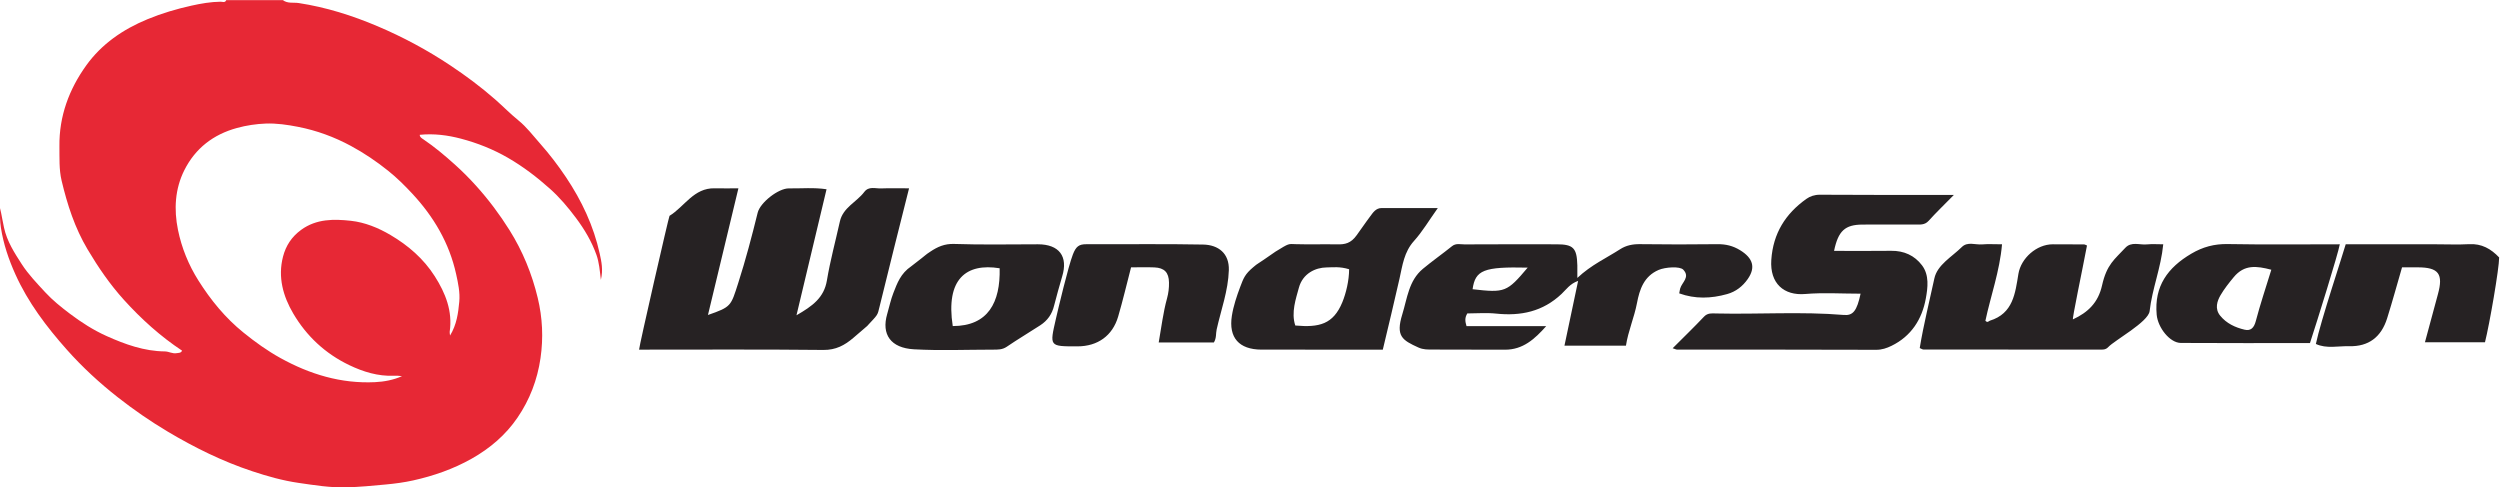 <?xml version="1.0" encoding="UTF-8" standalone="no"?>
<svg
   xmlns:dc="http://purl.org/dc/elements/1.1/"
   xmlns:cc="http://creativecommons.org/ns#"
   xmlns:rdf="http://www.w3.org/1999/02/22-rdf-syntax-ns#"
   xmlns:svg="http://www.w3.org/2000/svg"
   xmlns="http://www.w3.org/2000/svg"
   xmlns:sodipodi="http://sodipodi.sourceforge.net/DTD/sodipodi-0.dtd"
   xmlns:inkscape="http://www.inkscape.org/namespaces/inkscape"
   width="400"
   height="77.984"
   version="1.1"
   id="svg15"
   sodipodi:docname="logo.svg"
   inkscape:export-filename="C:\Users\ReenigneArcher\LaunchBox\Themes\RecalBigBox\Resources\Platforms\WonderSwan\logo.png"
   inkscape:export-xdpi="116.64"
   inkscape:export-ydpi="116.64"
   inkscape:version="0.92.4 (5da689c313, 2019-01-14)">
  <sodipodi:namedview
     pagecolor="#ffffff"
     bordercolor="#666666"
     borderopacity="1"
     objecttolerance="10"
     gridtolerance="10"
     guidetolerance="10"
     inkscape:pageopacity="0"
     inkscape:pageshadow="2"
     inkscape:window-width="1920"
     inkscape:window-height="1017"
     id="namedview17"
     showgrid="false"
     inkscape:zoom="0.71"
     inkscape:cx="200"
     inkscape:cy="38.991856"
     inkscape:window-x="-8"
     inkscape:window-y="-8"
     inkscape:window-maximized="1"
     inkscape:current-layer="svg15" />
  <defs
     id="defs5">
    <clipPath
       id="a">
      <path
         d="M0 93.812h481.186V0H0v93.812z"
         id="path2" />
    </clipPath>
  </defs>
  <g
     clip-path="url(#a)"
     transform="matrix(0.831,0,0,-0.831,-8.5167628e-5,77.984)"
     id="g13">
    <path
       fill="#e72835"
       d="M86.654 29.239c1.282 2.112 1.571 4.315 1.774 6.515.165 1.792-.218 3.554-.602 5.301-1.318 5.996-4.328 11.081-8.466 15.525-1.437 1.542-2.936 3.029-4.598 4.362-2.261 1.814-4.646 3.426-7.183 4.798-3.203 1.732-6.615 2.985-10.187 3.682-2.043.399-4.157.71-6.223.631-1.843-.071-3.719-.349-5.544-.849-4.561-1.251-8.013-3.915-10.125-8.112-1.824-3.625-2.03-7.572-1.238-11.485.701-3.471 2.046-6.772 3.94-9.773 2.378-3.768 5.167-7.19 8.679-10.027 2.258-1.824 4.588-3.502 7.116-4.9 5.655-3.126 11.659-4.957 18.192-4.645 1.792.086 3.553.417 5.218 1.158-.528.078-1.045.095-1.561.075-3.072-.117-5.912.754-8.635 2.064-4.588 2.207-8.189 5.568-10.746 9.914-1.965 3.341-2.993 7.015-1.976 10.951.546 2.114 1.669 3.834 3.497 5.166 2.942 2.143 6.295 2.099 9.57 1.741 2.674-.293 5.244-1.332 7.617-2.729 3.437-2.024 6.391-4.582 8.538-7.953 2.06-3.236 3.456-6.704 2.872-10.678-.026-.178.033-.368.071-.732m-32.182 64.573c.911-.693 2.043-.403 3.041-.556 5.275-.81 10.298-2.394 15.186-4.468 4.89-2.076 9.568-4.584 13.979-7.52 2.994-1.994 5.896-4.147 8.624-6.537 1.537-1.347 2.966-2.816 4.563-4.112 1.544-1.253 2.775-2.899 4.105-4.397 1.815-2.044 3.486-4.228 5.013-6.508 3.028-4.524 5.321-9.39 6.488-14.718.33-1.507.69-3.094.22-5.039-.212 1.844-.339 3.367-.844 4.794-.916 2.589-2.309 4.929-3.949 7.124-1.51 2.02-3.132 3.948-5.015 5.628-2.502 2.232-5.149 4.258-8.072 5.949-2.862 1.656-5.887 2.852-9.052 3.69-2.579.683-5.225 1.015-7.94.745.002-.456.373-.652.691-.867 2.16-1.455 4.138-3.126 6.076-4.867 1.451-1.303 2.805-2.666 4.11-4.115 2.392-2.654 4.518-5.493 6.408-8.511 2.536-4.048 4.326-8.431 5.436-13.063.912-3.808 1.099-7.669.529-11.582-.608-4.177-2.077-8.011-4.43-11.454-2.269-3.32-5.261-5.888-8.808-7.89-3.556-2.007-7.333-3.317-11.268-4.193-1.724-.384-3.495-.62-5.278-.785-2.549-.236-5.096-.489-7.653-.552-3.073-.076-6.096.418-9.137.858-3.074.444-6.018 1.281-8.933 2.247-5.718 1.895-11.087 4.542-16.265 7.625-3.356 1.998-6.558 4.213-9.614 6.61-3.53 2.768-6.844 5.825-9.825 9.181-3.911 4.404-7.463 9.088-9.902 14.512-1.285 2.859-2.284 5.792-2.773 8.918-.202 1.291-.214 2.532-.146 3.812.254-1.257.467-2.514.738-3.763.573-2.64 1.998-4.833 3.414-7.029 1.274-1.976 2.924-3.678 4.506-5.398 1.411-1.534 3.072-2.865 4.742-4.128 2.214-1.675 4.568-3.183 7.103-4.319 3.56-1.595 7.225-2.915 11.206-2.953.775-.007 1.459-.487 2.267-.336.397.075.821-.008 1.046.481-4.163 2.757-7.856 6.092-11.196 9.781-2.687 2.966-4.949 6.271-7.004 9.728-2.454 4.129-3.9 8.611-4.995 13.225-.512 2.157-.394 4.394-.421 6.609-.073 5.806 1.867 10.997 5.176 15.596 2.957 4.111 7.05 6.924 11.772 8.875 2.766 1.143 5.61 1.981 8.498 2.621 1.818.404 3.697.732 5.594.753.363.003.849-.255 1.079.298h10.91z"
       id="path7" />
    <path
       fill="#262223"
       d="M128.909 52.288c2.895 1.775 4.663 5.398 8.703 5.3 1.459-.035 2.92-.005 4.56-.005-1.997-8.308-3.92-16.306-5.863-24.386 4.507 1.57 4.394 1.689 5.831 6.165 1.433 4.465 2.622 8.98 3.741 13.525.485 1.968 4.005 4.71 6.004 4.683 2.403-.032 4.819.203 7.256-.166-1.906-7.992-3.786-15.873-5.788-24.263 3.078 1.773 5.302 3.373 5.859 6.713.636 3.815 1.657 7.567 2.498 11.349.6 2.699 3.216 3.721 4.699 5.685.864 1.144 2.128.634 3.228.676 1.769.069 3.543.019 5.391.019-1.952-7.796-3.859-15.294-5.686-22.812-.409-1.685-.241-1.394-2.397-3.711l-2.618-2.247c-1.692-1.451-3.393-2.374-5.798-2.348-11.827.127-23.655.058-35.483.058 0 .634 5.738 25.688 5.863 25.765m349.548-24.341h-11.561c.825 3.058 1.648 6.149 2.494 9.232 1.08 3.933.154 5.185-3.873 5.191-.945.001-1.891 0-3.031 0-.948-3.263-1.846-6.554-2.867-9.807-1.143-3.643-3.592-5.472-7.308-5.377-2.126.055-4.352-.521-6.415.43.887 4.309 5.197 17.213 5.744 19.191h17.466c2.1 0 4.206-.092 6.3.024 2.407.133 4.212-.898 5.78-2.56 0-2.112-1.854-12.862-2.729-16.324M294.137 42.315c-8.463.194-10.088-.462-10.606-4.159 6.239-.71 6.621-.567 10.606 4.159m9.563-1.985c2.671 2.513 5.583 3.815 8.233 5.524 1.159.748 2.425.999 3.833.98 4.961-.069 9.925-.065 14.887-.005 1.61.019 2.998-.302 4.401-1.169 2.431-1.502 3.044-3.279 1.44-5.562-.961-1.369-2.256-2.402-3.947-2.876-3.12-.875-6.178-.969-9.233.136.11.563.132.767.19.959.35 1.177 1.945 2.164.597 3.596-.671.713-3.505.491-4.742-.039-2.845-1.217-3.681-3.768-4.176-6.375-.533-2.807-1.702-5.407-2.127-8.215h-11.84c.882 4.181 1.736 8.23 2.633 12.48-1.58-.559-2.308-1.68-3.182-2.506-3.61-3.409-7.845-4.295-12.607-3.794-1.861.195-3.76.032-5.545.032-.536-.87-.416-1.554-.154-2.444h15.343c-2.2-2.479-4.486-4.561-7.957-4.537-4.646.032-9.292-.013-13.938.026-.904.008-1.764-.038-2.723.399-3.097 1.409-4.389 2.17-3.092 6.378.966 3.132 1.244 6.491 3.964 8.763 1.814 1.515 3.761 2.87 5.6 4.355.775.627 1.615.347 2.415.352 5.913.035 11.826.025 17.739.017 3.217-.004 3.899-.706 3.986-4.058.016-.632.002-1.264.002-2.417"
       id="path9" />
    <path
       fill="#262223"
       d="M322.051 26.792c2.093 2.095 4.111 4.046 6.039 6.081.704.744 1.502.634 2.318.616 8.206-.188 16.421.395 24.623-.288 1.753-.146 2.498.79 3.205 4.098-3.607 0-7.161.234-10.67-.062-4.073-.343-6.831 2.018-6.52 6.578.348 5.102 2.726 8.868 6.748 11.731.709.505 1.588.812 2.611.804 8.421-.062 16.842-.035 25.794-.035-1.85-1.885-3.414-3.39-4.869-4.996-.77-.85-1.681-.703-2.604-.705-3.381-.009-6.761.017-10.141-.01-3.338-.025-4.651-1.189-5.456-5.065 3.712 0 7.355-.036 10.996.013 2.459.033 4.501-.899 5.934-2.79 1.432-1.891 1.113-4.313.738-6.378-.721-3.981-2.792-7.268-6.611-9.127-.917-.447-1.847-.768-2.947-.764-12.782.048-25.563.032-38.345.04-.174 0-.348.103-.843.259m77.084 5.567c2.857 1.321 4.848 3.201 5.59 6.525.916 4.103 2.457 5.042 4.458 7.222 1.186 1.293 2.77.539 4.171.681 1.025.103 2.068.02 3.156.02-.447-4.572-2.143-8.586-2.621-12.862-.231-2.078-6.76-5.628-7.96-6.922-.522-.564-1.115-.495-1.725-.495-11.288-.002-22.576.003-33.864.019-.192 0-.383.147-.715.283.735 4.489 1.859 8.941 2.817 13.403.565 2.627 3.367 4.146 5.284 6.045 1.108 1.099 2.597.397 3.909.509 1.142.097 2.299.02 3.835.02-.445-5.187-2.188-9.945-3.202-14.731.462-.442.62-.051.859.022 4.496 1.383 4.882 5.291 5.498 9.016.502 3.031 3.505 5.686 6.604 5.692 2.005.003 4.009-.001 6.013-.021.197-.002.392-.137.587-.212-.864-4.594-2.949-14.443-2.694-14.214m-139.376 9.646c-1.855.557-3.12.36-4.361.346-2.094-.025-4.573-1.143-5.318-3.933-.555-2.076-1.522-4.751-.684-7.249 4.606-.415 7.309.232 9.062 4.492.702 1.707 1.301 4.173 1.301 6.344m17.072 11.771c-1.723-2.417-2.964-4.537-4.576-6.322-1.921-2.127-2.224-4.71-2.799-7.283-1-4.477-2.095-8.932-3.21-13.648h-12.619c-3.587 0-7.174-.013-10.761.003-4.289.019-6.348 2.293-5.68 6.523.299 1.89.928 3.751 1.603 5.553.645 1.719.933 2.468 2.514 3.794 1.149.964 0 0 4.287 3.001 2.686 1.648 2.394 1.481 3.941 1.432 2.635-.081 5.275.017 7.912-.037 1.526-.032 2.643.19 3.768 1.758 2.618 3.649 1.682 2.404 2.618 3.649.521.693 1.065 1.59 2.2 1.584 3.436-.018 6.871-.007 10.802-.007m-93.389-22.716c6.82.003 9.19 4.567 9.031 11.13-6.442 1.037-10.429-2.064-9.031-11.13m19.514 3.937c-.401-1.663-1.285-2.886-2.661-3.784-2.137-1.395-4.34-2.692-6.448-4.131-.865-.59-1.746-.56-2.676-.56-5.071 0-10.154-.219-15.208.066-4.475.253-6.281 2.87-5.147 6.778.397 1.367.702 2.811 1.199 4.079.734 1.87 1.384 3.736 3.442 5.133 3.677 2.819 2.394 1.959 3.677 2.819 1.352.906 2.734 1.54 4.559 1.476 5.382-.187 10.774-.064 16.161-.067 4.054-.003 5.857-2.307 4.646-6.226-.293-.948-1.302-4.58-1.544-5.583m234.362 6.912c-2.828.735-5.187 1.048-7.239-1.433-.925-1.118-1.845-2.28-2.547-3.485-.632-1.084-1.154-2.583-.069-3.919 1.229-1.513 2.908-2.281 4.712-2.708 1.186-.281 1.815.361 2.153 1.651.842 3.216 1.909 6.372 2.99 9.894m7.442-14.119c-8.244 0-16.557-.032-24.869.023-2.114.013-4.416 2.948-4.644 5.428-.504 5.493 2.134 9.085 6.666 11.757 2.22 1.308 4.437 1.9 7.024 1.853 7.161-.129 14.326-.045 21.566-.045-.311-1.796-4.369-14.83-5.743-19.016M206.574 44.856c.588 1.51 1.14 1.972 2.589 1.966 7.498-.031 14.998.085 22.494-.065 2.927-.059 5.044-1.697 4.943-4.927-.126-3.989-1.503-7.636-2.346-11.423-.175-.784-.015-1.654-.532-2.496h-10.624c.521 2.927.848 5.754 1.597 8.465.29 1.051.399 2.04.384 3.059-.03 1.962-.896 2.843-2.815 2.923-1.467.061-2.938.012-4.491.012-.84-3.232-1.577-6.385-2.487-9.488-1.083-3.69-3.951-5.719-7.808-5.725-5.504-.009-5.388-.035-4.177 5.295.403 1.776 2.369 10.081 3.273 12.404"
       id="path11" />
  </g>
</svg>
